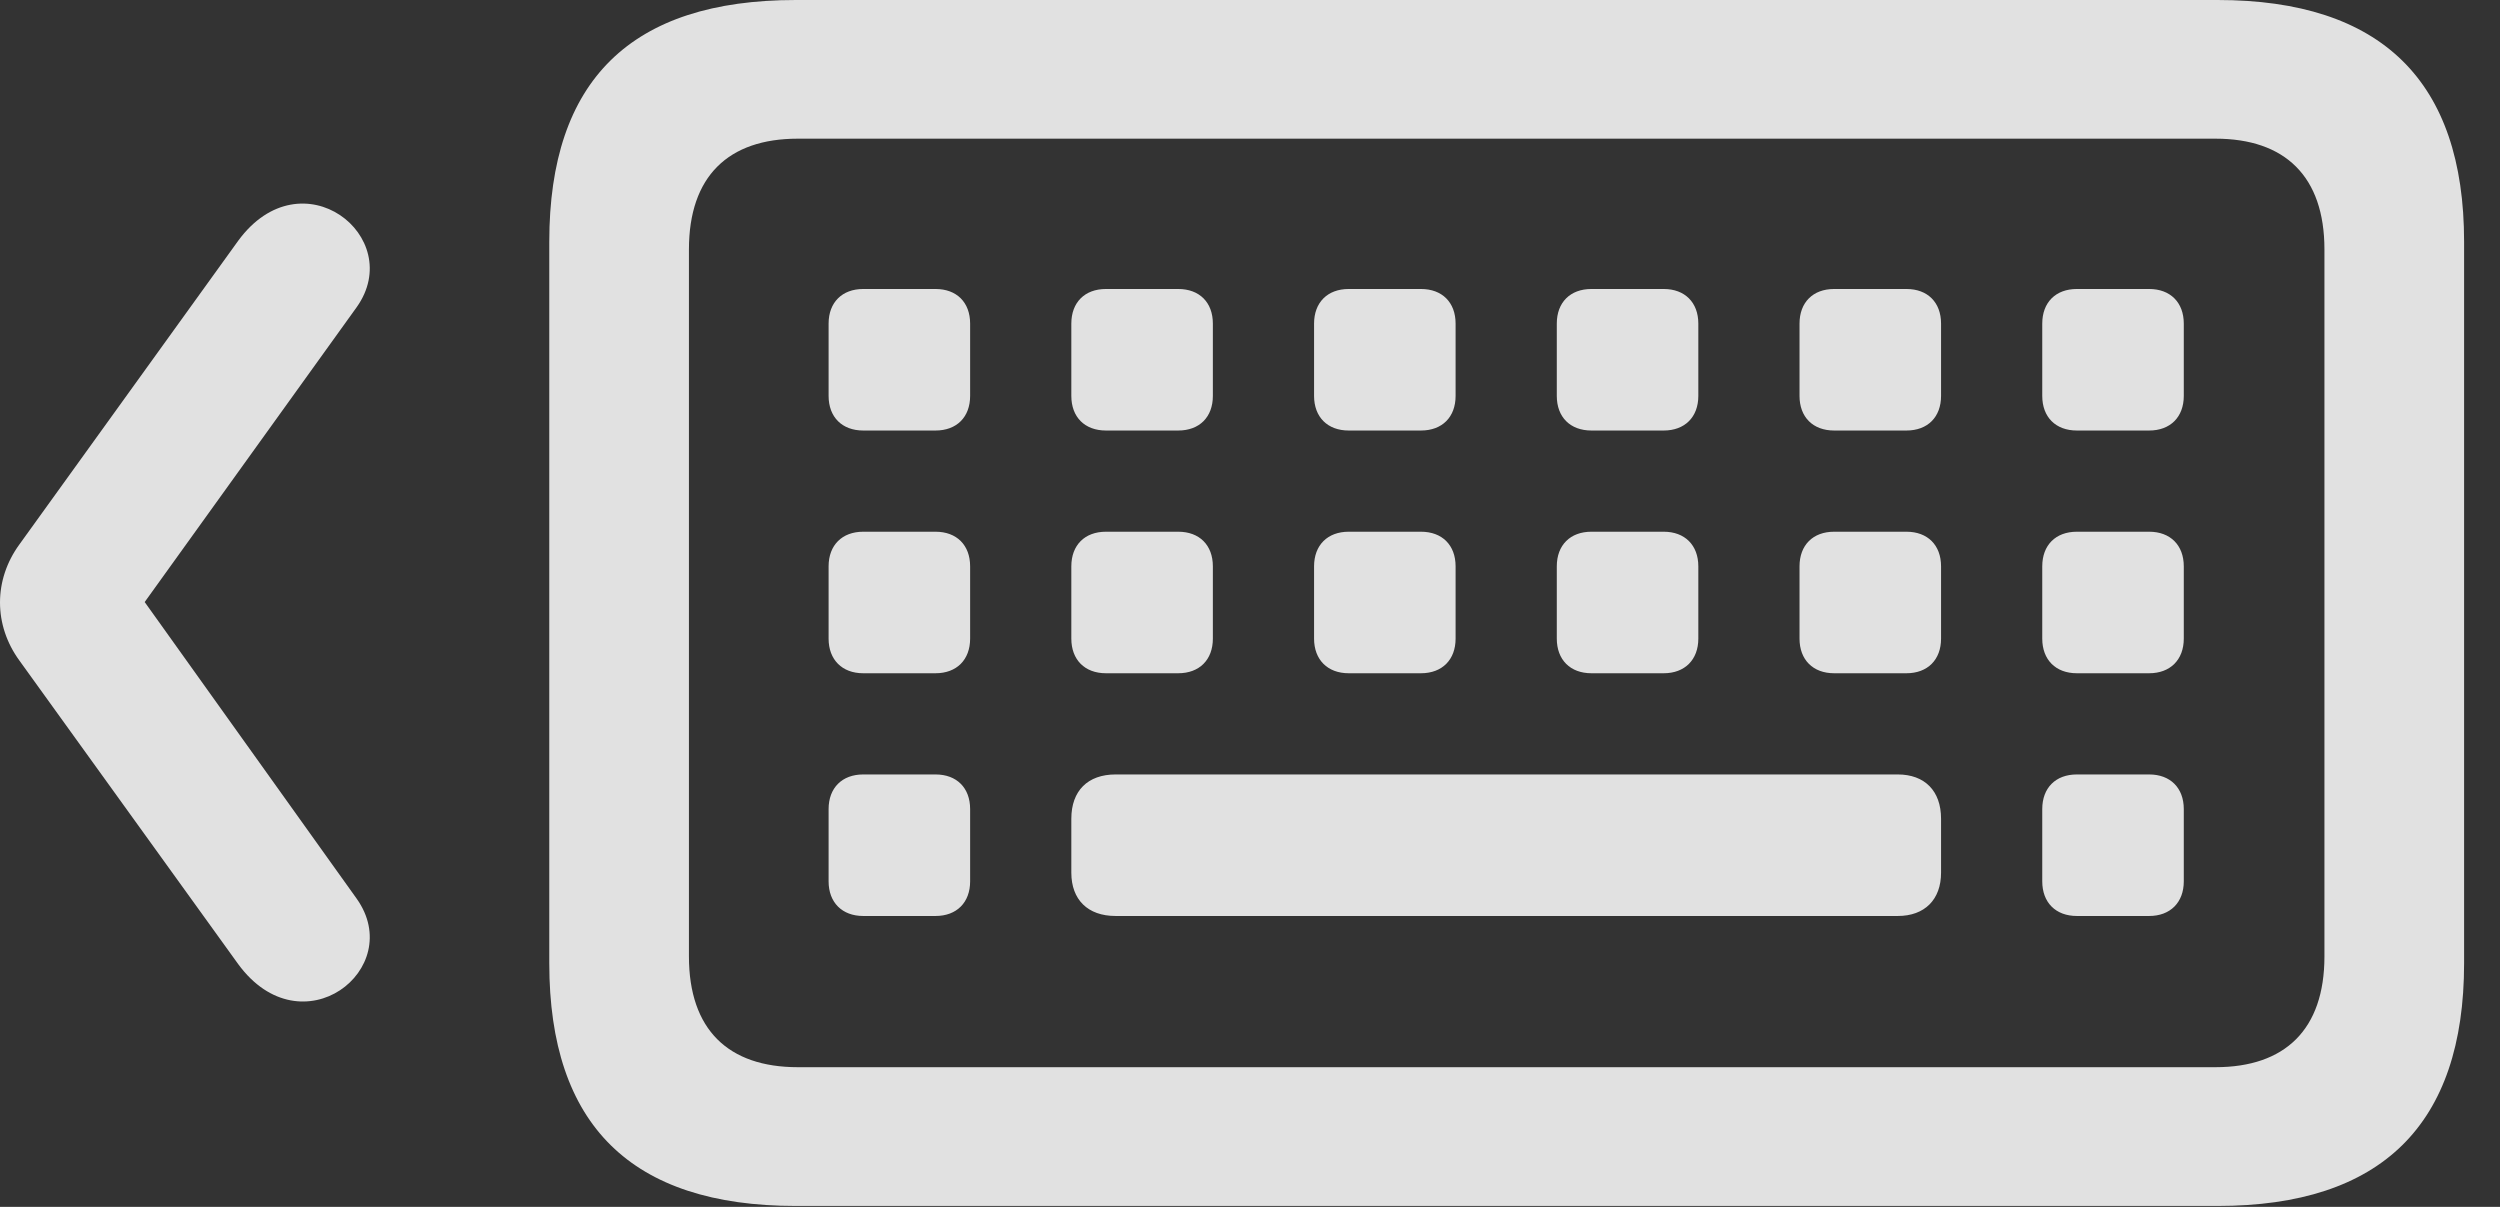 <?xml version="1.0" encoding="UTF-8"?>
<!--Generator: Apple Native CoreSVG 232.5-->
<!DOCTYPE svg
PUBLIC "-//W3C//DTD SVG 1.1//EN"
       "http://www.w3.org/Graphics/SVG/1.1/DTD/svg11.dtd">
<svg version="1.1" xmlns="http://www.w3.org/2000/svg" xmlns:xlink="http://www.w3.org/1999/xlink" width="25.347" height="12.236">
 <rect width="100%" height="100%" fill="#333333" stroke="none"/>
 <g>
  <rect height="12.236" opacity="0" width="25.347" x="0" y="0"/>
  <path d="M8.069 12.227L22.483 12.227C24.143 12.227 24.983 11.406 24.983 9.766L24.983 2.451C24.983 0.82 24.143 0 22.483 0L8.069 0C6.399 0 5.569 0.811 5.569 2.451L5.569 9.766C5.569 11.406 6.399 12.227 8.069 12.227ZM8.088 10.82C7.385 10.82 6.985 10.44 6.985 9.697L6.985 2.529C6.985 1.787 7.385 1.406 8.088 1.406L22.463 1.406C23.166 1.406 23.567 1.787 23.567 2.529L23.567 9.697C23.567 10.44 23.166 10.82 22.463 10.82ZM8.752 4.365L9.485 4.365C9.7 4.365 9.836 4.229 9.836 4.014L9.836 3.281C9.836 3.066 9.7 2.93 9.485 2.93L8.752 2.93C8.538 2.93 8.401 3.066 8.401 3.281L8.401 4.014C8.401 4.229 8.538 4.365 8.752 4.365ZM11.213 4.365L11.946 4.365C12.161 4.365 12.297 4.229 12.297 4.014L12.297 3.281C12.297 3.066 12.161 2.93 11.946 2.93L11.213 2.93C10.998 2.93 10.862 3.066 10.862 3.281L10.862 4.014C10.862 4.229 10.998 4.365 11.213 4.365ZM13.674 4.365L14.407 4.365C14.622 4.365 14.758 4.229 14.758 4.014L14.758 3.281C14.758 3.066 14.622 2.93 14.407 2.93L13.674 2.93C13.46 2.93 13.323 3.066 13.323 3.281L13.323 4.014C13.323 4.229 13.46 4.365 13.674 4.365ZM16.135 4.365L16.868 4.365C17.082 4.365 17.219 4.229 17.219 4.014L17.219 3.281C17.219 3.066 17.082 2.93 16.868 2.93L16.135 2.93C15.92 2.93 15.784 3.066 15.784 3.281L15.784 4.014C15.784 4.229 15.92 4.365 16.135 4.365ZM18.596 4.365L19.329 4.365C19.544 4.365 19.68 4.229 19.68 4.014L19.68 3.281C19.68 3.066 19.544 2.93 19.329 2.93L18.596 2.93C18.381 2.93 18.245 3.066 18.245 3.281L18.245 4.014C18.245 4.229 18.381 4.365 18.596 4.365ZM21.057 4.365L21.79 4.365C22.004 4.365 22.141 4.229 22.141 4.014L22.141 3.281C22.141 3.066 22.004 2.93 21.79 2.93L21.057 2.93C20.842 2.93 20.706 3.066 20.706 3.281L20.706 4.014C20.706 4.229 20.842 4.365 21.057 4.365ZM8.752 6.826L9.485 6.826C9.7 6.826 9.836 6.689 9.836 6.475L9.836 5.742C9.836 5.527 9.7 5.391 9.485 5.391L8.752 5.391C8.538 5.391 8.401 5.527 8.401 5.742L8.401 6.475C8.401 6.689 8.538 6.826 8.752 6.826ZM11.213 6.826L11.946 6.826C12.161 6.826 12.297 6.689 12.297 6.475L12.297 5.742C12.297 5.527 12.161 5.391 11.946 5.391L11.213 5.391C10.998 5.391 10.862 5.527 10.862 5.742L10.862 6.475C10.862 6.689 10.998 6.826 11.213 6.826ZM13.674 6.826L14.407 6.826C14.622 6.826 14.758 6.689 14.758 6.475L14.758 5.742C14.758 5.527 14.622 5.391 14.407 5.391L13.674 5.391C13.46 5.391 13.323 5.527 13.323 5.742L13.323 6.475C13.323 6.689 13.46 6.826 13.674 6.826ZM16.135 6.826L16.868 6.826C17.082 6.826 17.219 6.689 17.219 6.475L17.219 5.742C17.219 5.527 17.082 5.391 16.868 5.391L16.135 5.391C15.92 5.391 15.784 5.527 15.784 5.742L15.784 6.475C15.784 6.689 15.92 6.826 16.135 6.826ZM18.596 6.826L19.329 6.826C19.544 6.826 19.68 6.689 19.68 6.475L19.68 5.742C19.68 5.527 19.544 5.391 19.329 5.391L18.596 5.391C18.381 5.391 18.245 5.527 18.245 5.742L18.245 6.475C18.245 6.689 18.381 6.826 18.596 6.826ZM21.057 6.826L21.79 6.826C22.004 6.826 22.141 6.689 22.141 6.475L22.141 5.742C22.141 5.527 22.004 5.391 21.79 5.391L21.057 5.391C20.842 5.391 20.706 5.527 20.706 5.742L20.706 6.475C20.706 6.689 20.842 6.826 21.057 6.826ZM8.752 9.287L9.485 9.287C9.7 9.287 9.836 9.15 9.836 8.936L9.836 8.203C9.836 7.988 9.7 7.852 9.485 7.852L8.752 7.852C8.538 7.852 8.401 7.988 8.401 8.203L8.401 8.936C8.401 9.15 8.538 9.287 8.752 9.287ZM11.311 9.287L19.241 9.287C19.514 9.287 19.68 9.121 19.68 8.848L19.68 8.301C19.68 8.018 19.514 7.852 19.241 7.852L11.311 7.852C11.028 7.852 10.862 8.018 10.862 8.301L10.862 8.848C10.862 9.121 11.028 9.287 11.311 9.287ZM21.057 9.287L21.79 9.287C22.004 9.287 22.141 9.15 22.141 8.936L22.141 8.203C22.141 7.988 22.004 7.852 21.79 7.852L21.057 7.852C20.842 7.852 20.706 7.988 20.706 8.203L20.706 8.936C20.706 9.15 20.842 9.287 21.057 9.287Z" fill="#ffffff" fill-opacity="0.85"/>
  <path d="M2.415 9.775C3.059 10.654 4.124 9.824 3.616 9.111L1.467 6.104L3.616 3.115C4.124 2.402 3.059 1.562 2.415 2.441L0.198 5.518C-0.066 5.879-0.066 6.338 0.198 6.699Z" fill="#ffffff" fill-opacity="0.85"/>
 </g>
</svg>
